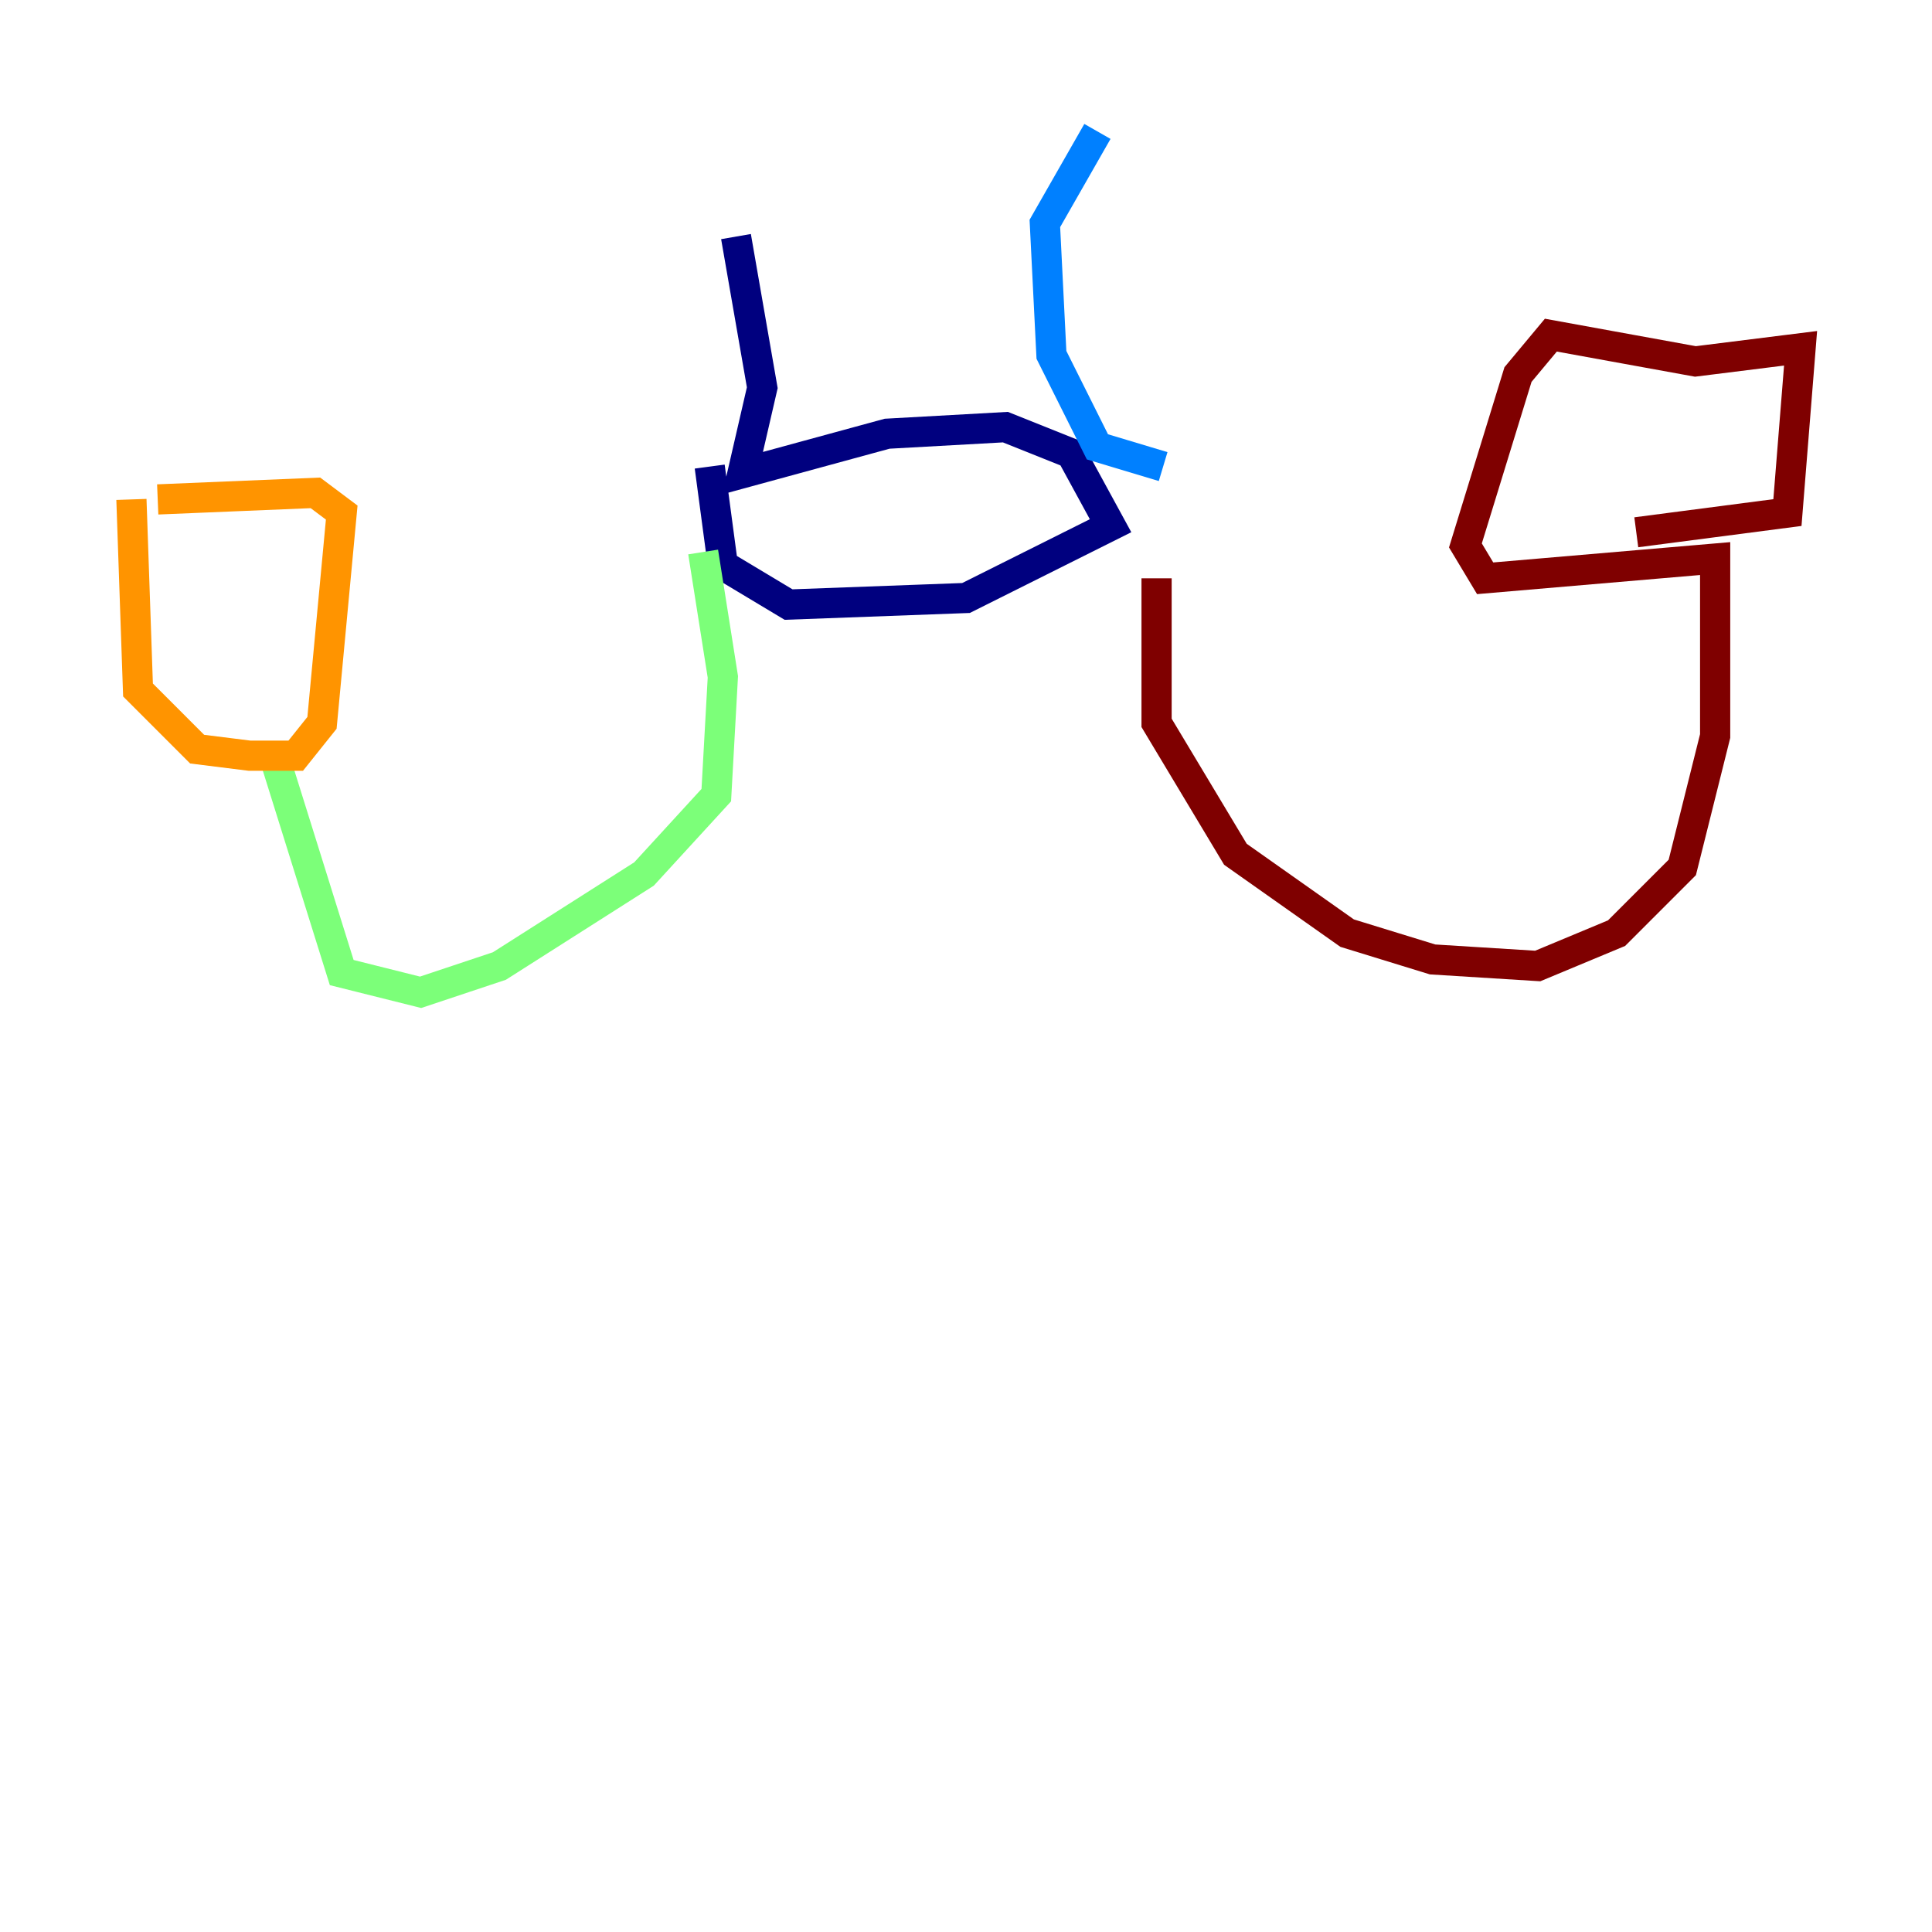 <?xml version="1.0" encoding="utf-8" ?>
<svg baseProfile="tiny" height="128" version="1.2" viewBox="0,0,128,128" width="128" xmlns="http://www.w3.org/2000/svg" xmlns:ev="http://www.w3.org/2001/xml-events" xmlns:xlink="http://www.w3.org/1999/xlink"><defs /><polyline fill="none" points="48.762,15.674 50.503,25.687 49.197,31.347 58.776,28.735 66.612,28.299 70.966,30.041 73.578,34.83 64.0,39.619 52.245,40.054 47.891,37.442 47.02,30.912" stroke="#00007f" stroke-width="2" /><polyline fill="none" points="77.061,30.912 72.707,29.605 69.66,23.51 69.225,14.803 72.707,8.707" stroke="#0080ff" stroke-width="2" /><polyline fill="none" points="46.585,36.571 47.891,44.843 47.456,52.68 42.667,57.905 33.088,64.0 27.864,65.742 22.64,64.435 18.286,50.503" stroke="#7cff79" stroke-width="2" /><polyline fill="none" points="8.707,33.088 9.143,45.714 13.061,49.633 16.544,50.068 19.592,50.068 21.333,47.891 22.64,33.959 20.898,32.653 10.449,33.088" stroke="#ff9400" stroke-width="2" /><polyline fill="none" points="76.626,38.313 76.626,47.891 81.85,56.599 89.252,61.823 94.912,63.565 101.878,64.0 107.102,61.823 111.456,57.469 113.633,48.762 113.633,37.007 98.395,38.313 97.088,36.136 100.571,24.816 102.748,22.204 112.326,23.946 119.293,23.075 118.422,33.959 108.408,35.265" stroke="#7f0000" stroke-width="2" /></svg>